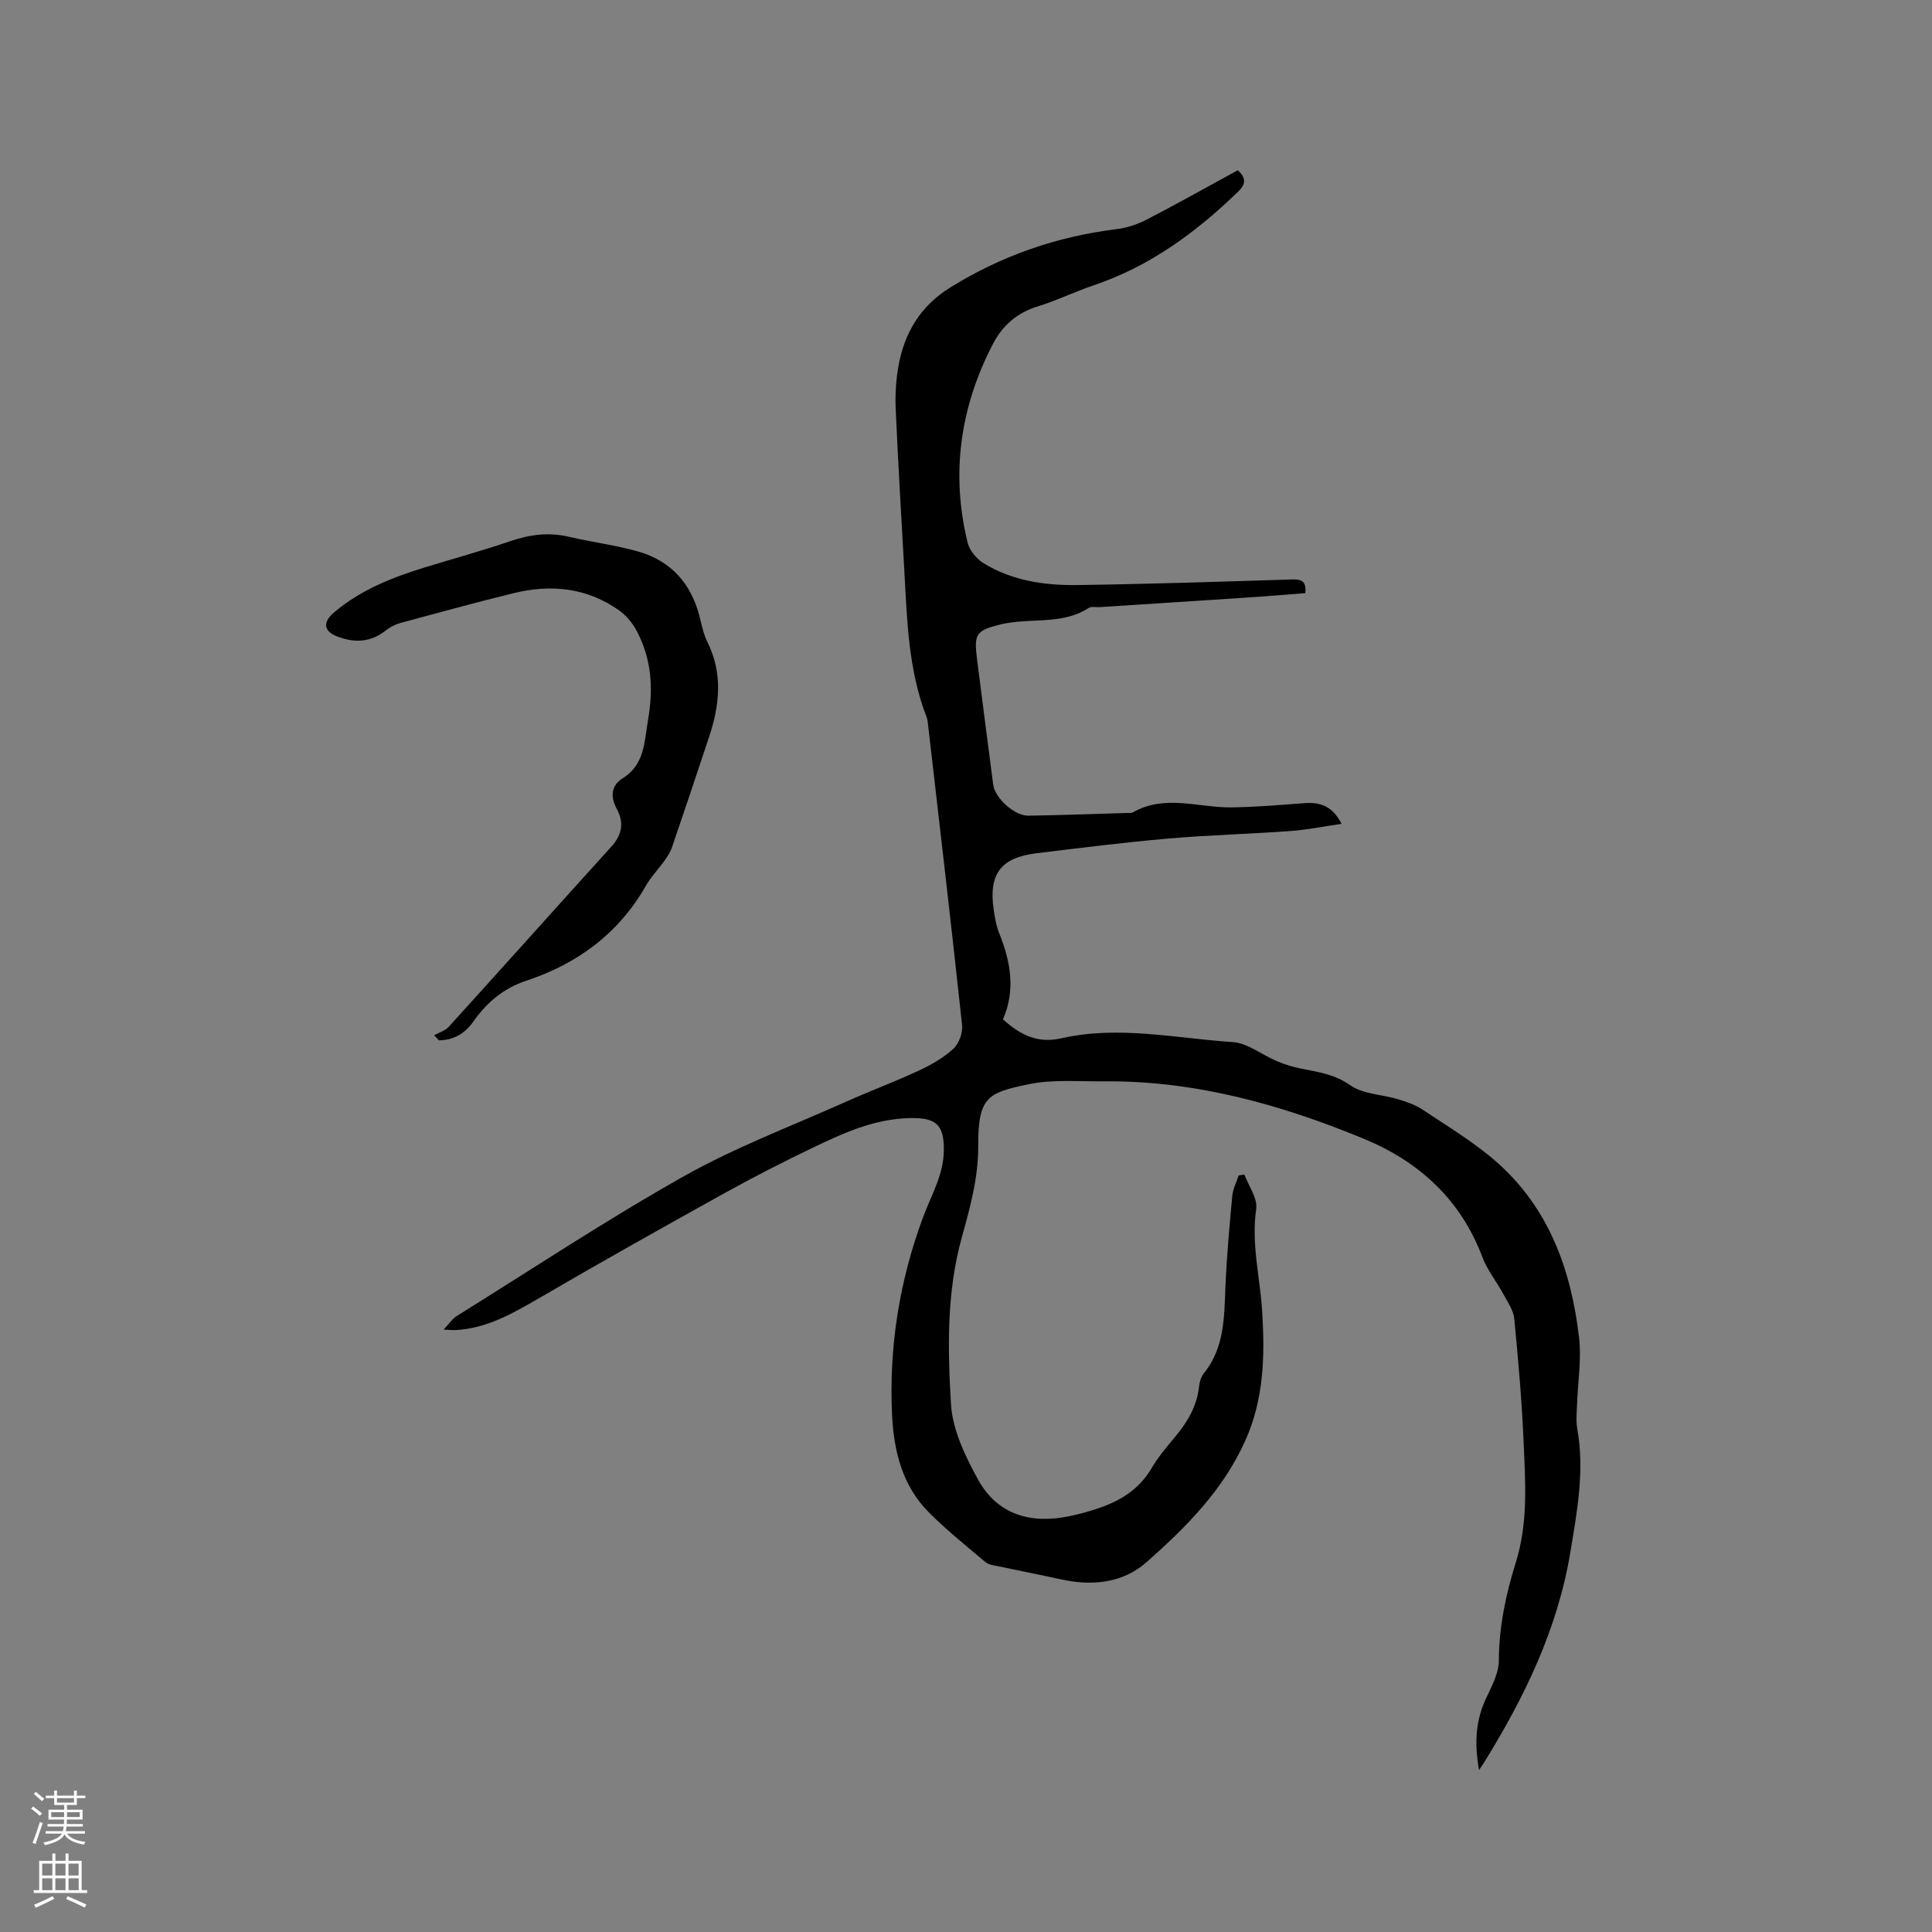 <svg enable-background="new 0 0 400 400" viewBox="0 0 400 400" xmlns="http://www.w3.org/2000/svg"><rect x="0" y="0" width="400" height="400" fill="#808080" stroke="none"/><path d="m257.63 243.16c.88 2.39 2.77 4.93 2.45 7.15-1.05 7.22.8 14.13 1.24 21.18.56 9.14.4 18.1-3.5 26.79-4.61 10.27-12.28 17.93-20.41 25.13-4.93 4.36-11.28 5.01-17.74 3.58-4.32-.95-8.67-1.79-13-2.71-.91-.19-1.98-.31-2.64-.86-3.97-3.34-8.03-6.61-11.7-10.28-5.48-5.47-7.26-12.65-7.63-20.05-.7-14.13 1.52-27.96 6.45-41.18 1.7-4.54 4.22-8.71 4.26-13.75.05-5.36-1.63-6.79-7.04-6.67-7.34.15-13.76 3.09-20.13 6.15-6.09 2.93-12.13 6-18.04 9.28-12.84 7.12-25.65 14.31-38.33 21.7-5.54 3.22-10.98 6.41-17.57 6.76-.5.03-.99-.04-2.45-.1 1.21-1.29 1.78-2.22 2.61-2.74 15.65-9.75 31.04-19.95 47.09-28.99 10.66-6 22.24-10.37 33.45-15.38 5.02-2.25 10.19-4.17 15.18-6.49 2.57-1.19 5.14-2.65 7.2-4.54 1.16-1.06 1.98-3.32 1.81-4.91-2.23-20.75-4.66-41.48-7.05-62.22-.06-.52-.11-1.07-.3-1.55-3.79-9.77-4.04-20.07-4.61-30.33-.62-11.12-1.29-22.23-1.78-33.35-.13-2.94.03-5.96.54-8.85 1.22-6.97 4.53-12.56 10.78-16.43 10.64-6.59 22.1-10.55 34.49-12.07 2.14-.26 4.33-1.02 6.26-2.02 6.29-3.26 12.47-6.74 18.76-10.17 1.7 1.61 1.75 2.81.03 4.47-8.7 8.42-18.26 15.44-29.88 19.36-3.91 1.32-7.65 3.16-11.58 4.37-4.25 1.3-7.27 3.93-9.24 7.71-6.81 13.07-8.79 26.84-5.27 41.22.39 1.61 1.86 3.36 3.32 4.25 5.87 3.6 12.54 4.59 19.25 4.51 14.83-.2 29.66-.69 44.49-1.16 1.93-.06 3.12.22 2.85 2.83-3.82.29-7.68.63-11.54.88-10.36.69-20.73 1.35-31.09 2.02-.74.05-1.66-.19-2.2.16-5.05 3.28-10.88 2.23-16.36 3.06-.52.08-1.05.15-1.56.27-5.46 1.33-5.9 1.94-5.2 7.41 1.09 8.62 2.21 17.24 3.33 25.85.36 2.77 4.39 6.47 7.28 6.43 6.89-.11 13.77-.37 20.65-.57.32-.01.69.05.94-.09 6.67-3.85 13.66-.96 20.51-1.06 5.06-.07 10.11-.51 15.16-.88 3.24-.24 5.77.68 7.58 4.29-3.76.54-7.17 1.24-10.61 1.49-8.44.61-16.91.82-25.34 1.56-9.08.79-18.12 1.93-27.17 3.03-7.42.9-9.97 4.29-8.9 11.66.24 1.67.53 3.39 1.16 4.94 2.38 5.89 3.38 11.81.76 17.79 3.59 3.22 7.12 5.06 12.13 3.92 11.8-2.68 23.63.01 35.42.79 3.16.21 6.13 2.69 9.25 3.99 1.63.68 3.37 1.2 5.1 1.54 3.5.68 6.81 1.17 10.01 3.41 2.68 1.88 6.62 1.9 9.95 2.91 1.79.54 3.64 1.2 5.17 2.23 5.1 3.41 10.43 6.61 15.03 10.62 10.97 9.58 15.59 22.47 17.22 36.5.53 4.53-.27 9.21-.42 13.82-.06 1.69-.24 3.43.05 5.07 1.54 8.63-.02 16.99-1.43 25.49-2.65 16.02-9.55 30.16-17.97 43.74-.16.26-.35.52-.94 1.41-1.01-5.69-.69-10.38 1.52-15 1.16-2.44 2.57-5.11 2.58-7.69.03-7 1.45-13.72 3.5-20.26 2.59-8.24 1.99-16.57 1.63-24.89-.36-8.55-1.11-17.09-1.94-25.61-.17-1.76-1.36-3.46-2.25-5.09-1.41-2.6-3.34-4.98-4.37-7.72-4.49-11.88-13.07-19.71-24.48-24.43-17.22-7.12-35.01-12.09-53.88-11.91-5.18.05-10.5-.44-15.5.59-8.6 1.77-10.54 2.65-10.5 12.83.02 6.65-1.7 12.75-3.42 18.96-3.13 11.32-2.91 22.96-2.22 34.44.32 5.34 2.96 10.84 5.63 15.67 4.04 7.3 10.95 9.19 18.9 7.54 1.86-.38 3.7-.89 5.51-1.48 4.74-1.53 8.82-3.91 11.47-8.42 1.39-2.36 3.19-4.5 4.96-6.61 2.57-3.07 4.48-6.37 4.91-10.45.09-.91.43-1.94.99-2.64 4.32-5.35 4.19-11.73 4.46-18.09.27-6.22.83-12.43 1.41-18.63.13-1.43.86-2.81 1.31-4.21.42-.08.81-.15 1.19-.22z" fill="#010000"/><path d="m89.88 214.34c1.02-.57 2.28-.93 3.03-1.75 11.24-12.39 22.4-24.87 33.63-37.27 2.18-2.41 2.76-4.86 1.18-7.8-1.3-2.42-1.34-4.8 1.22-6.4 4.58-2.88 4.44-7.52 5.23-12.08 1.13-6.52.74-12.67-2.39-18.49-.86-1.6-2.15-3.16-3.63-4.2-6.67-4.7-14.11-5.44-21.86-3.53-7.81 1.92-15.57 4.04-23.33 6.14-1.08.29-2.18.85-3.06 1.55-3.17 2.54-6.59 2.63-10.17 1.23-2.77-1.09-2.9-2.98-.58-4.94 5.54-4.69 12.1-7.27 18.91-9.36 5.87-1.8 11.8-3.42 17.6-5.4 4.02-1.37 7.93-1.89 12.11-.91 4.83 1.14 9.81 1.73 14.56 3.12 6.59 1.93 10.71 6.54 12.46 13.23.48 1.84.84 3.77 1.67 5.45 3.26 6.55 2.52 13.11.33 19.71-2.53 7.63-5.09 15.25-7.69 22.86-.33.97-.95 1.88-1.55 2.73-1.23 1.72-2.75 3.27-3.79 5.1-5.67 9.93-14.17 16.21-24.89 19.75-4.59 1.52-8.1 4.47-10.85 8.4-1.74 2.48-4.09 3.88-7.14 3.91-.34-.36-.67-.7-1-1.05z" fill="#010000"/><g fill="#fbfafc"><path d="m6.44 374.46.42-.45c.65.47 1.27.95 1.85 1.44l-.45.49c-.65-.56-1.25-1.06-1.82-1.48m.93 7.33-.63-.26c.55-1.36 1.05-2.8 1.52-4.33.19.1.38.19.59.27-.46 1.29-.95 2.73-1.48 4.32m-.38-10.38.44-.42c.43.34 1.01.82 1.74 1.44l-.49.49c-.53-.51-1.09-1.01-1.69-1.51m2.5.35h1.72v-1.04h.59v1.04h3.52v-1.04h.59v1.04h1.75v.53h-1.75v1.42h-2.03v.97h3.22v2.03h-3.24c0 .35-.01.66-.03.93h3.32v.53h-3.37c-.03.27-.08.58-.15.94h3.96v.53h-3.71c.67.92 1.93 1.48 3.79 1.68-.13.24-.23.44-.29.59-2.13-.38-3.48-1.08-4.04-2.12-.43.97-1.77 1.72-4.03 2.23-.09-.19-.2-.37-.33-.55 2.1-.42 3.37-1.03 3.81-1.83h-3.36v-.53h3.58c.08-.29.13-.61.16-.94h-3.33v-.53h3.39c.02-.27.04-.58.04-.93h-3.23v-2.03h3.25v-.97h-2.07v-1.42h-1.73zm1.12 3.44v1h2.65c.01-.3.02-.44.01-.4v-.25-.35zm1.19-2h3.52v-.91h-3.52zm4.71 2h-2.63v.59c0 .15-.01.28-.01.4h2.64z"/><path d="m13.56 383.74h.63v1.52h2.72v6.07h1.13v.6h-11.06v-.6h1.13v-6.07h2.73v-1.52h.63v1.52h2.1v-1.52zm-2.69 8.83.38.56c-1.24.63-2.53 1.25-3.85 1.85-.1-.21-.21-.42-.34-.63 1.36-.55 2.63-1.15 3.81-1.78m-2.13-4.27h2.1v-2.45h-2.1zm0 3.04h2.1v-2.46h-2.1zm2.72-3.04h2.1v-2.45h-2.1zm0 3.04h2.1v-2.46h-2.1zm6.07 3.6c-1.41-.71-2.7-1.3-3.86-1.78l.35-.56c1.45.62 2.75 1.19 3.88 1.72zm-1.25-9.09h-2.1v2.45h2.1zm-2.09 5.49h2.1v-2.46h-2.1z"/></g></svg>